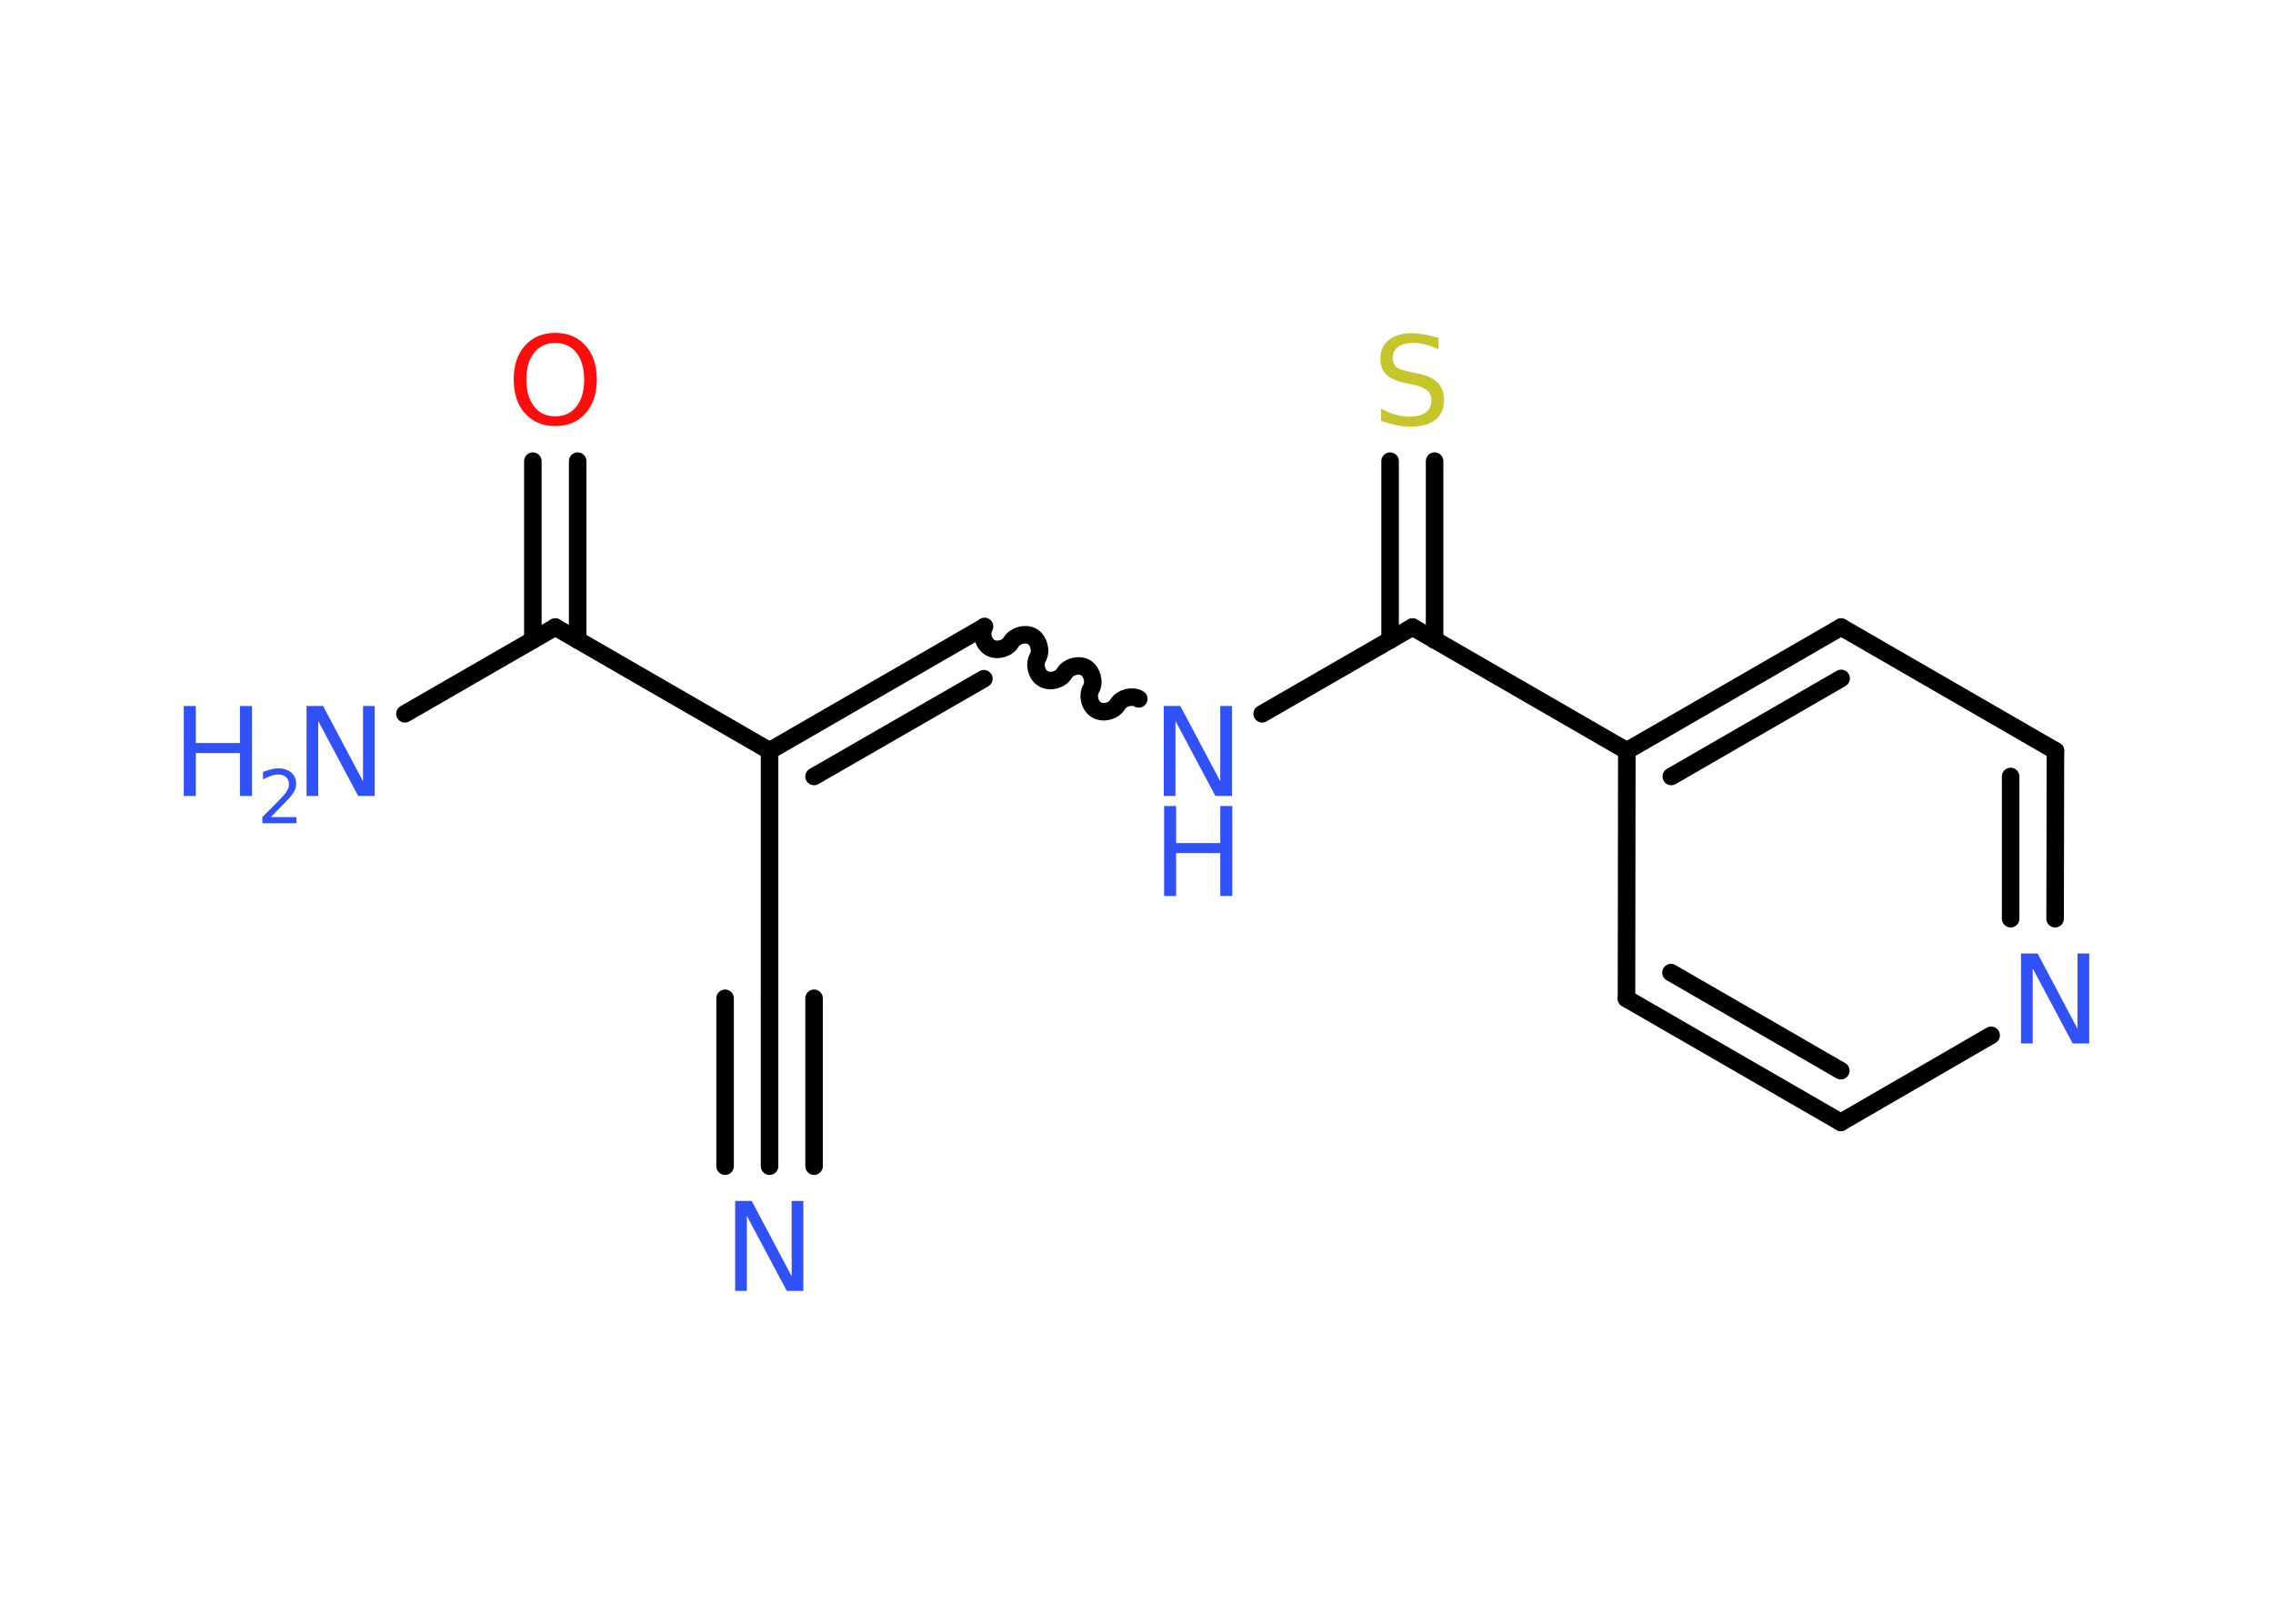 <?xml version='1.0' encoding='UTF-8'?>
<!DOCTYPE svg PUBLIC "-//W3C//DTD SVG 1.1//EN" "http://www.w3.org/Graphics/SVG/1.1/DTD/svg11.dtd">
<svg version='1.2' xmlns='http://www.w3.org/2000/svg' xmlns:xlink='http://www.w3.org/1999/xlink' width='70.0mm' height='50.0mm' viewBox='0 0 70.0 50.0'>
  <desc>Generated by the Chemistry Development Kit (http://github.com/cdk)</desc>
  <g stroke-linecap='round' stroke-linejoin='round' stroke='#000000' stroke-width='.54' fill='#3050F8'>
    <rect x='.0' y='.0' width='70.0' height='50.0' fill='#FFFFFF' stroke='none'/>
    <g id='mol1' class='mol'>
      <g id='mol1bnd1' class='bond'>
        <line x1='23.7' y1='35.91' x2='23.7' y2='30.74'/>
        <line x1='22.33' y1='35.91' x2='22.33' y2='30.74'/>
        <line x1='25.07' y1='35.91' x2='25.07' y2='30.74'/>
      </g>
      <line id='mol1bnd2' class='bond' x1='23.7' y1='30.74' x2='23.7' y2='23.12'/>
      <g id='mol1bnd3' class='bond'>
        <line x1='30.3' y1='19.31' x2='23.7' y2='23.12'/>
        <line x1='30.3' y1='20.9' x2='25.07' y2='23.91'/>
      </g>
      <path id='mol1bnd4' class='bond' d='M35.07 21.52c-.21 -.12 -.53 -.03 -.65 .17c-.12 .21 -.44 .29 -.65 .17c-.21 -.12 -.29 -.44 -.17 -.65c.12 -.21 .03 -.53 -.17 -.65c-.21 -.12 -.53 -.03 -.65 .17c-.12 .21 -.44 .29 -.65 .17c-.21 -.12 -.29 -.44 -.17 -.65c.12 -.21 .03 -.53 -.17 -.65c-.21 -.12 -.53 -.03 -.65 .17c-.12 .21 -.44 .29 -.65 .17c-.21 -.12 -.29 -.44 -.17 -.65' fill='none' stroke='#000000' stroke-width='.54'/>
      <line id='mol1bnd5' class='bond' x1='38.87' y1='21.98' x2='43.5' y2='19.31'/>
      <g id='mol1bnd6' class='bond'>
        <line x1='42.81' y1='19.71' x2='42.81' y2='14.2'/>
        <line x1='44.18' y1='19.71' x2='44.18' y2='14.2'/>
      </g>
      <line id='mol1bnd7' class='bond' x1='43.5' y1='19.31' x2='50.1' y2='23.12'/>
      <g id='mol1bnd8' class='bond'>
        <line x1='56.7' y1='19.31' x2='50.1' y2='23.12'/>
        <line x1='56.7' y1='20.89' x2='51.47' y2='23.91'/>
      </g>
      <line id='mol1bnd9' class='bond' x1='56.7' y1='19.31' x2='63.3' y2='23.12'/>
      <g id='mol1bnd10' class='bond'>
        <line x1='63.29' y1='28.29' x2='63.3' y2='23.12'/>
        <line x1='61.92' y1='28.29' x2='61.92' y2='23.91'/>
      </g>
      <line id='mol1bnd11' class='bond' x1='61.32' y1='31.88' x2='56.69' y2='34.56'/>
      <g id='mol1bnd12' class='bond'>
        <line x1='50.09' y1='30.75' x2='56.69' y2='34.56'/>
        <line x1='51.46' y1='29.95' x2='56.69' y2='32.97'/>
      </g>
      <line id='mol1bnd13' class='bond' x1='50.1' y1='23.12' x2='50.09' y2='30.75'/>
      <line id='mol1bnd14' class='bond' x1='23.7' y1='23.12' x2='17.1' y2='19.31'/>
      <line id='mol1bnd15' class='bond' x1='17.1' y1='19.31' x2='12.47' y2='21.98'/>
      <g id='mol1bnd16' class='bond'>
        <line x1='16.41' y1='19.71' x2='16.41' y2='14.2'/>
        <line x1='17.79' y1='19.71' x2='17.79' y2='14.2'/>
      </g>
      <path id='mol1atm1' class='atom' d='M22.65 36.98h.5l1.23 2.32v-2.32h.36v2.77h-.51l-1.23 -2.31v2.31h-.36v-2.77z' stroke='none'/>
      <g id='mol1atm5' class='atom'>
        <path d='M35.85 21.74h.5l1.23 2.32v-2.32h.36v2.77h-.51l-1.23 -2.31v2.31h-.36v-2.77z' stroke='none'/>
        <path d='M35.85 24.82h.37v1.14h1.36v-1.14h.37v2.77h-.37v-1.32h-1.36v1.32h-.37v-2.77z' stroke='none'/>
      </g>
      <path id='mol1atm7' class='atom' d='M44.3 10.4v.36q-.21 -.1 -.4 -.15q-.19 -.05 -.37 -.05q-.31 .0 -.47 .12q-.17 .12 -.17 .34q.0 .18 .11 .28q.11 .09 .42 .15l.23 .05q.42 .08 .62 .28q.2 .2 .2 .54q.0 .4 -.27 .61q-.27 .21 -.79 .21q-.2 .0 -.42 -.05q-.22 -.05 -.46 -.13v-.38q.23 .13 .45 .19q.22 .06 .43 .06q.32 .0 .5 -.13q.17 -.13 .17 -.36q.0 -.21 -.13 -.32q-.13 -.11 -.41 -.17l-.23 -.05q-.42 -.08 -.61 -.26q-.19 -.18 -.19 -.49q.0 -.37 .26 -.58q.26 -.21 .71 -.21q.19 .0 .39 .04q.2 .04 .41 .1z' stroke='none' fill='#C6C62C'/>
      <path id='mol1atm11' class='atom' d='M62.25 29.36h.5l1.23 2.32v-2.32h.36v2.77h-.51l-1.23 -2.31v2.31h-.36v-2.77z' stroke='none'/>
      <g id='mol1atm15' class='atom'>
        <path d='M9.45 21.74h.5l1.23 2.32v-2.32h.36v2.77h-.51l-1.23 -2.31v2.31h-.36v-2.77z' stroke='none'/>
        <path d='M5.66 21.74h.37v1.14h1.36v-1.14h.37v2.77h-.37v-1.32h-1.36v1.32h-.37v-2.77z' stroke='none'/>
        <path d='M8.35 25.16h.78v.19h-1.05v-.19q.13 -.13 .35 -.35q.22 -.22 .28 -.29q.11 -.12 .15 -.21q.04 -.08 .04 -.16q.0 -.13 -.09 -.22q-.09 -.08 -.24 -.08q-.11 .0 -.22 .04q-.12 .04 -.25 .11v-.23q.14 -.05 .25 -.08q.12 -.03 .21 -.03q.26 .0 .41 .13q.15 .13 .15 .35q.0 .1 -.04 .19q-.04 .09 -.14 .21q-.03 .03 -.18 .19q-.15 .15 -.42 .43z' stroke='none'/>
      </g>
      <path id='mol1atm16' class='atom' d='M17.1 10.56q-.41 .0 -.65 .3q-.24 .3 -.24 .83q.0 .52 .24 .83q.24 .3 .65 .3q.41 .0 .65 -.3q.24 -.3 .24 -.83q.0 -.52 -.24 -.83q-.24 -.3 -.65 -.3zM17.1 10.25q.58 .0 .93 .39q.35 .39 .35 1.04q.0 .66 -.35 1.05q-.35 .39 -.93 .39q-.58 .0 -.93 -.39q-.35 -.39 -.35 -1.05q.0 -.65 .35 -1.04q.35 -.39 .93 -.39z' stroke='none' fill='#FF0D0D'/>
    </g>
  </g>
</svg>
